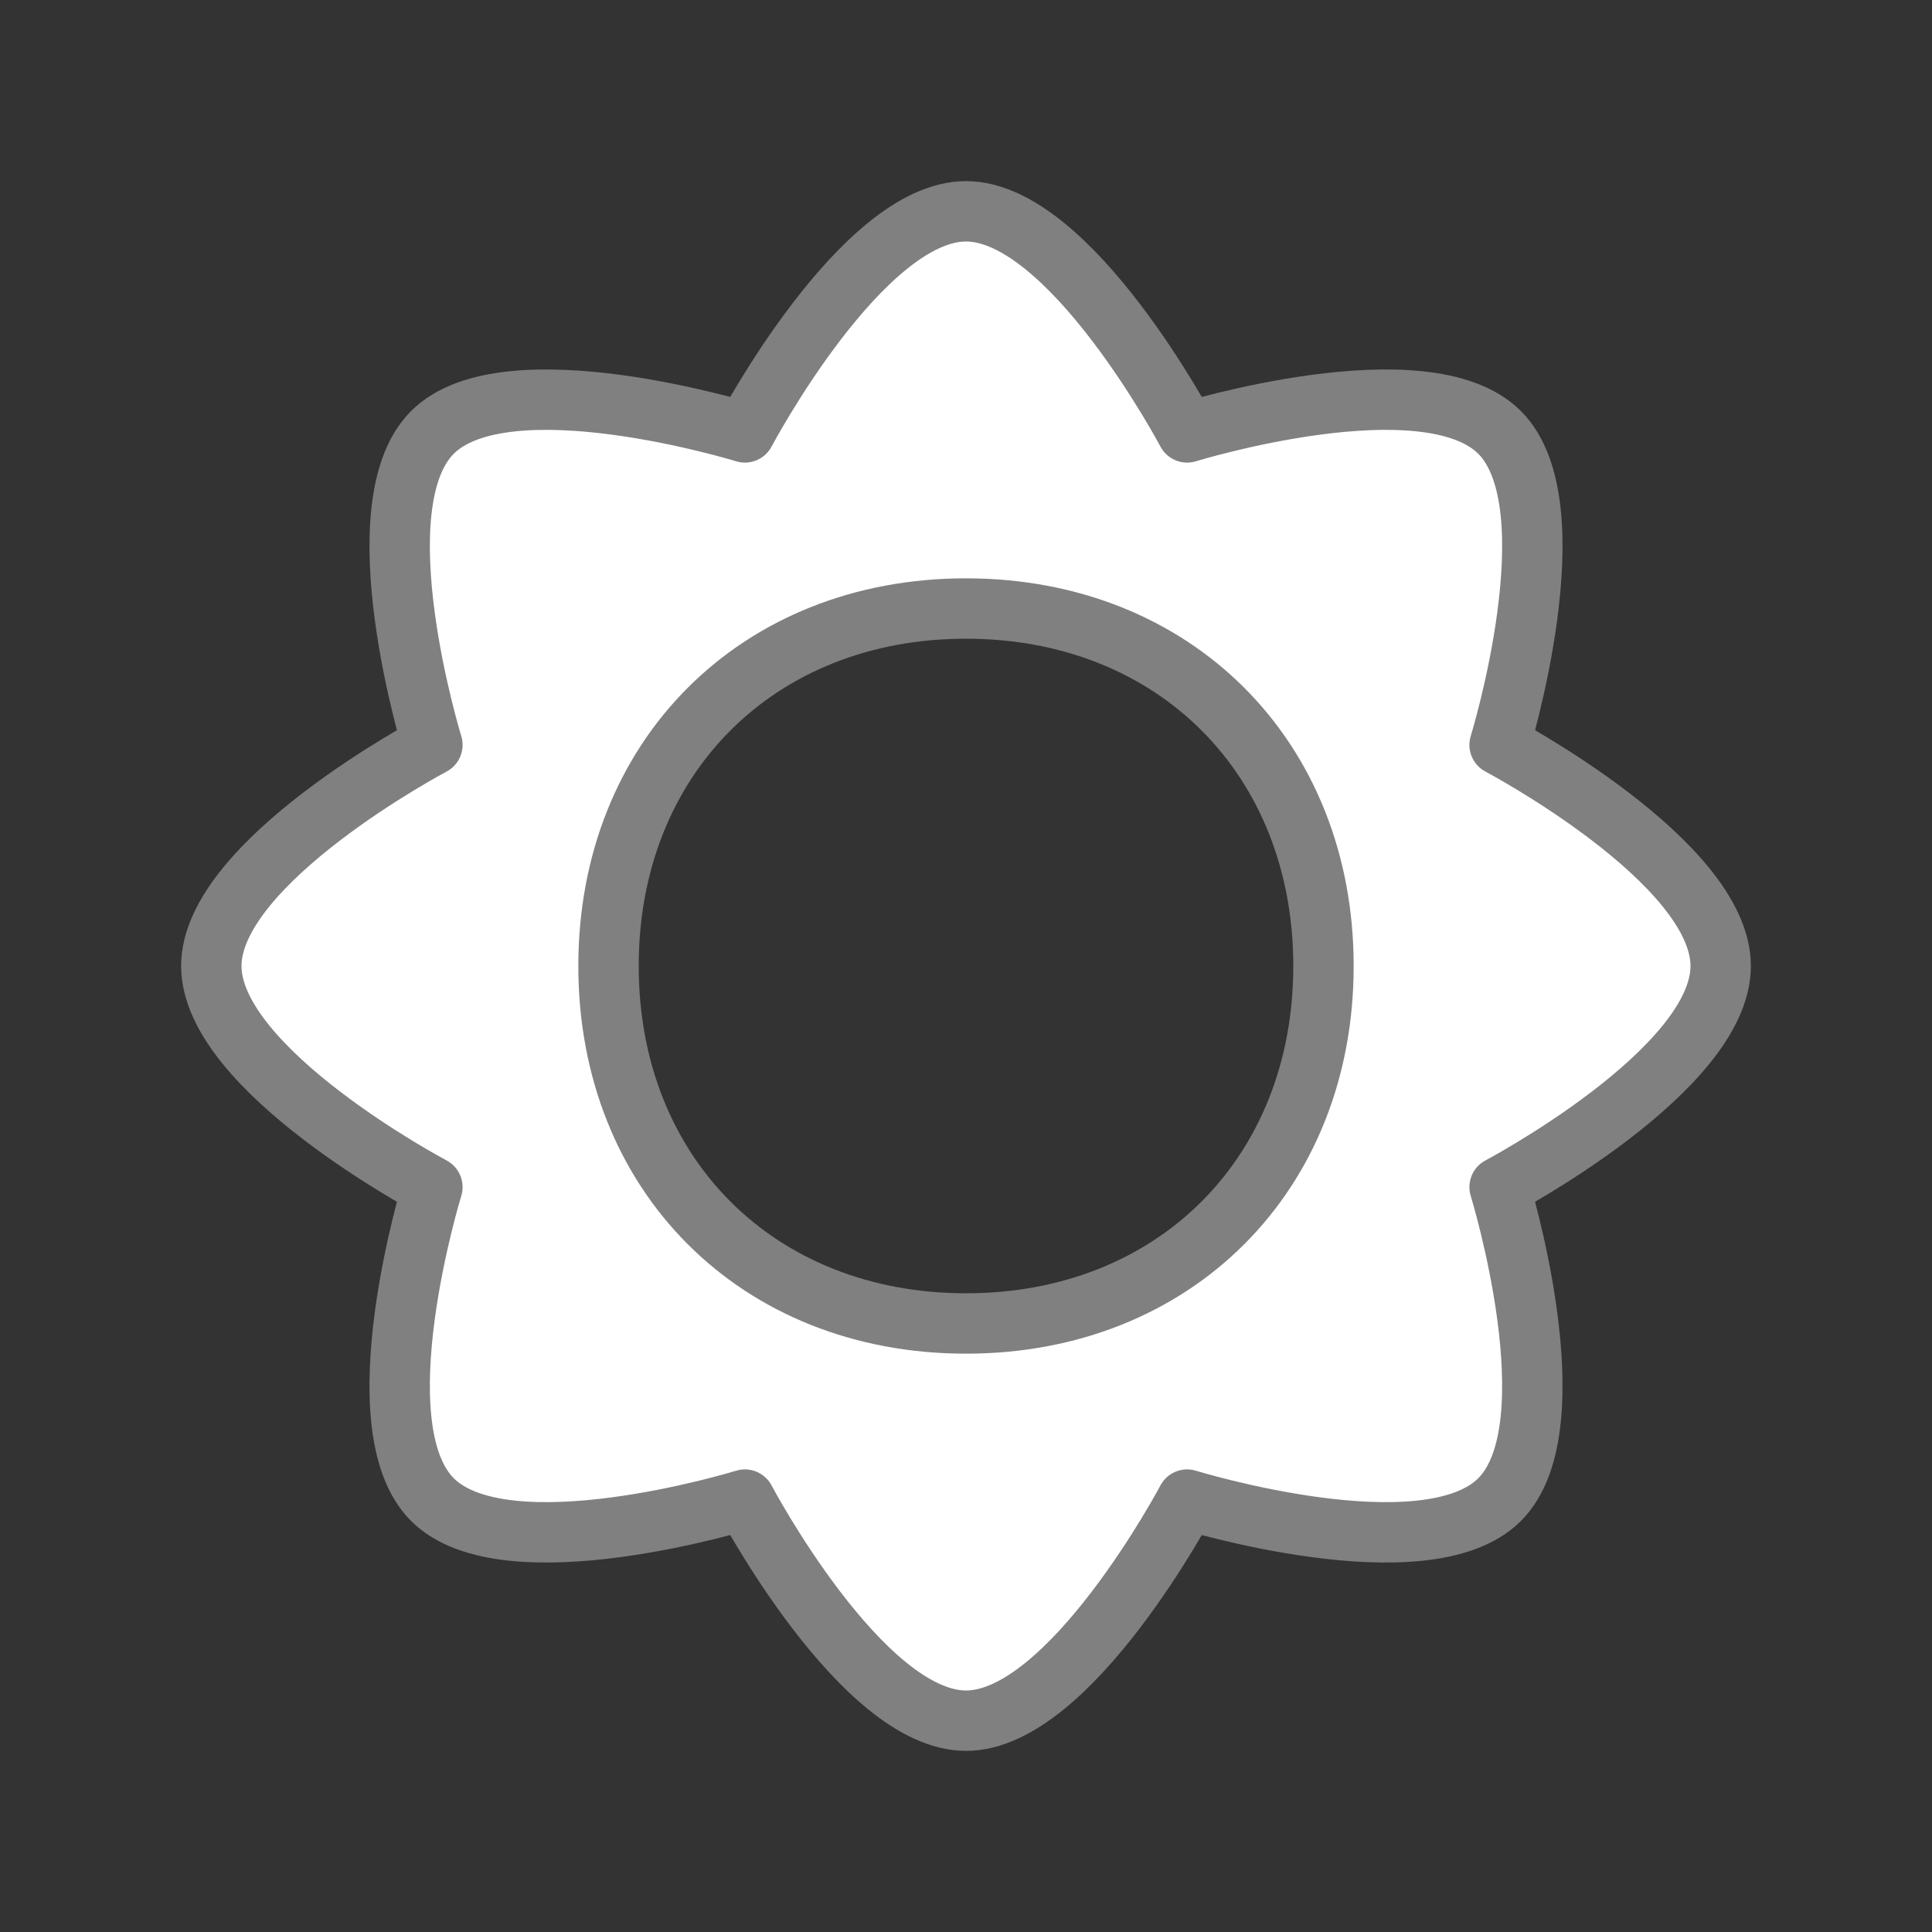 <svg viewBox="0 0 32 32" xmlns="http://www.w3.org/2000/svg"><rect x="0" y="0" width="32" height="32" fill="#333333" stroke="none"/><path d="m16 3.5c-1.726 0-3.662 3.662-3.662 3.662s-3.956-1.22-5.176 0c-1.22 1.22 0 5.176 0 5.176s-3.662 1.936-3.662 3.662 3.662 3.662 3.662 3.662-1.22 3.956 0 5.176 5.176 0 5.176 0 1.936 3.662 3.662 3.662 3.662-3.662 3.662-3.662 3.956 1.22 5.176 0 0-5.176 0-5.176 3.662-1.936 3.662-3.662-3.662-3.662-3.662-3.662 1.22-3.956 0-5.176c-1.22-1.22-5.176 0-5.176 0s-1.936-3.662-3.662-3.662zm0 6.579c3.452 0 5.921 2.469 5.921 5.921 0 3.452-2.469 5.921-5.921 5.921s-5.921-2.469-5.921-5.921c0-3.452 2.469-5.921 5.921-5.921z" fill="#fff" stroke="#808080" stroke-linecap="round" stroke-linejoin="round" stroke-width="1"/></svg>